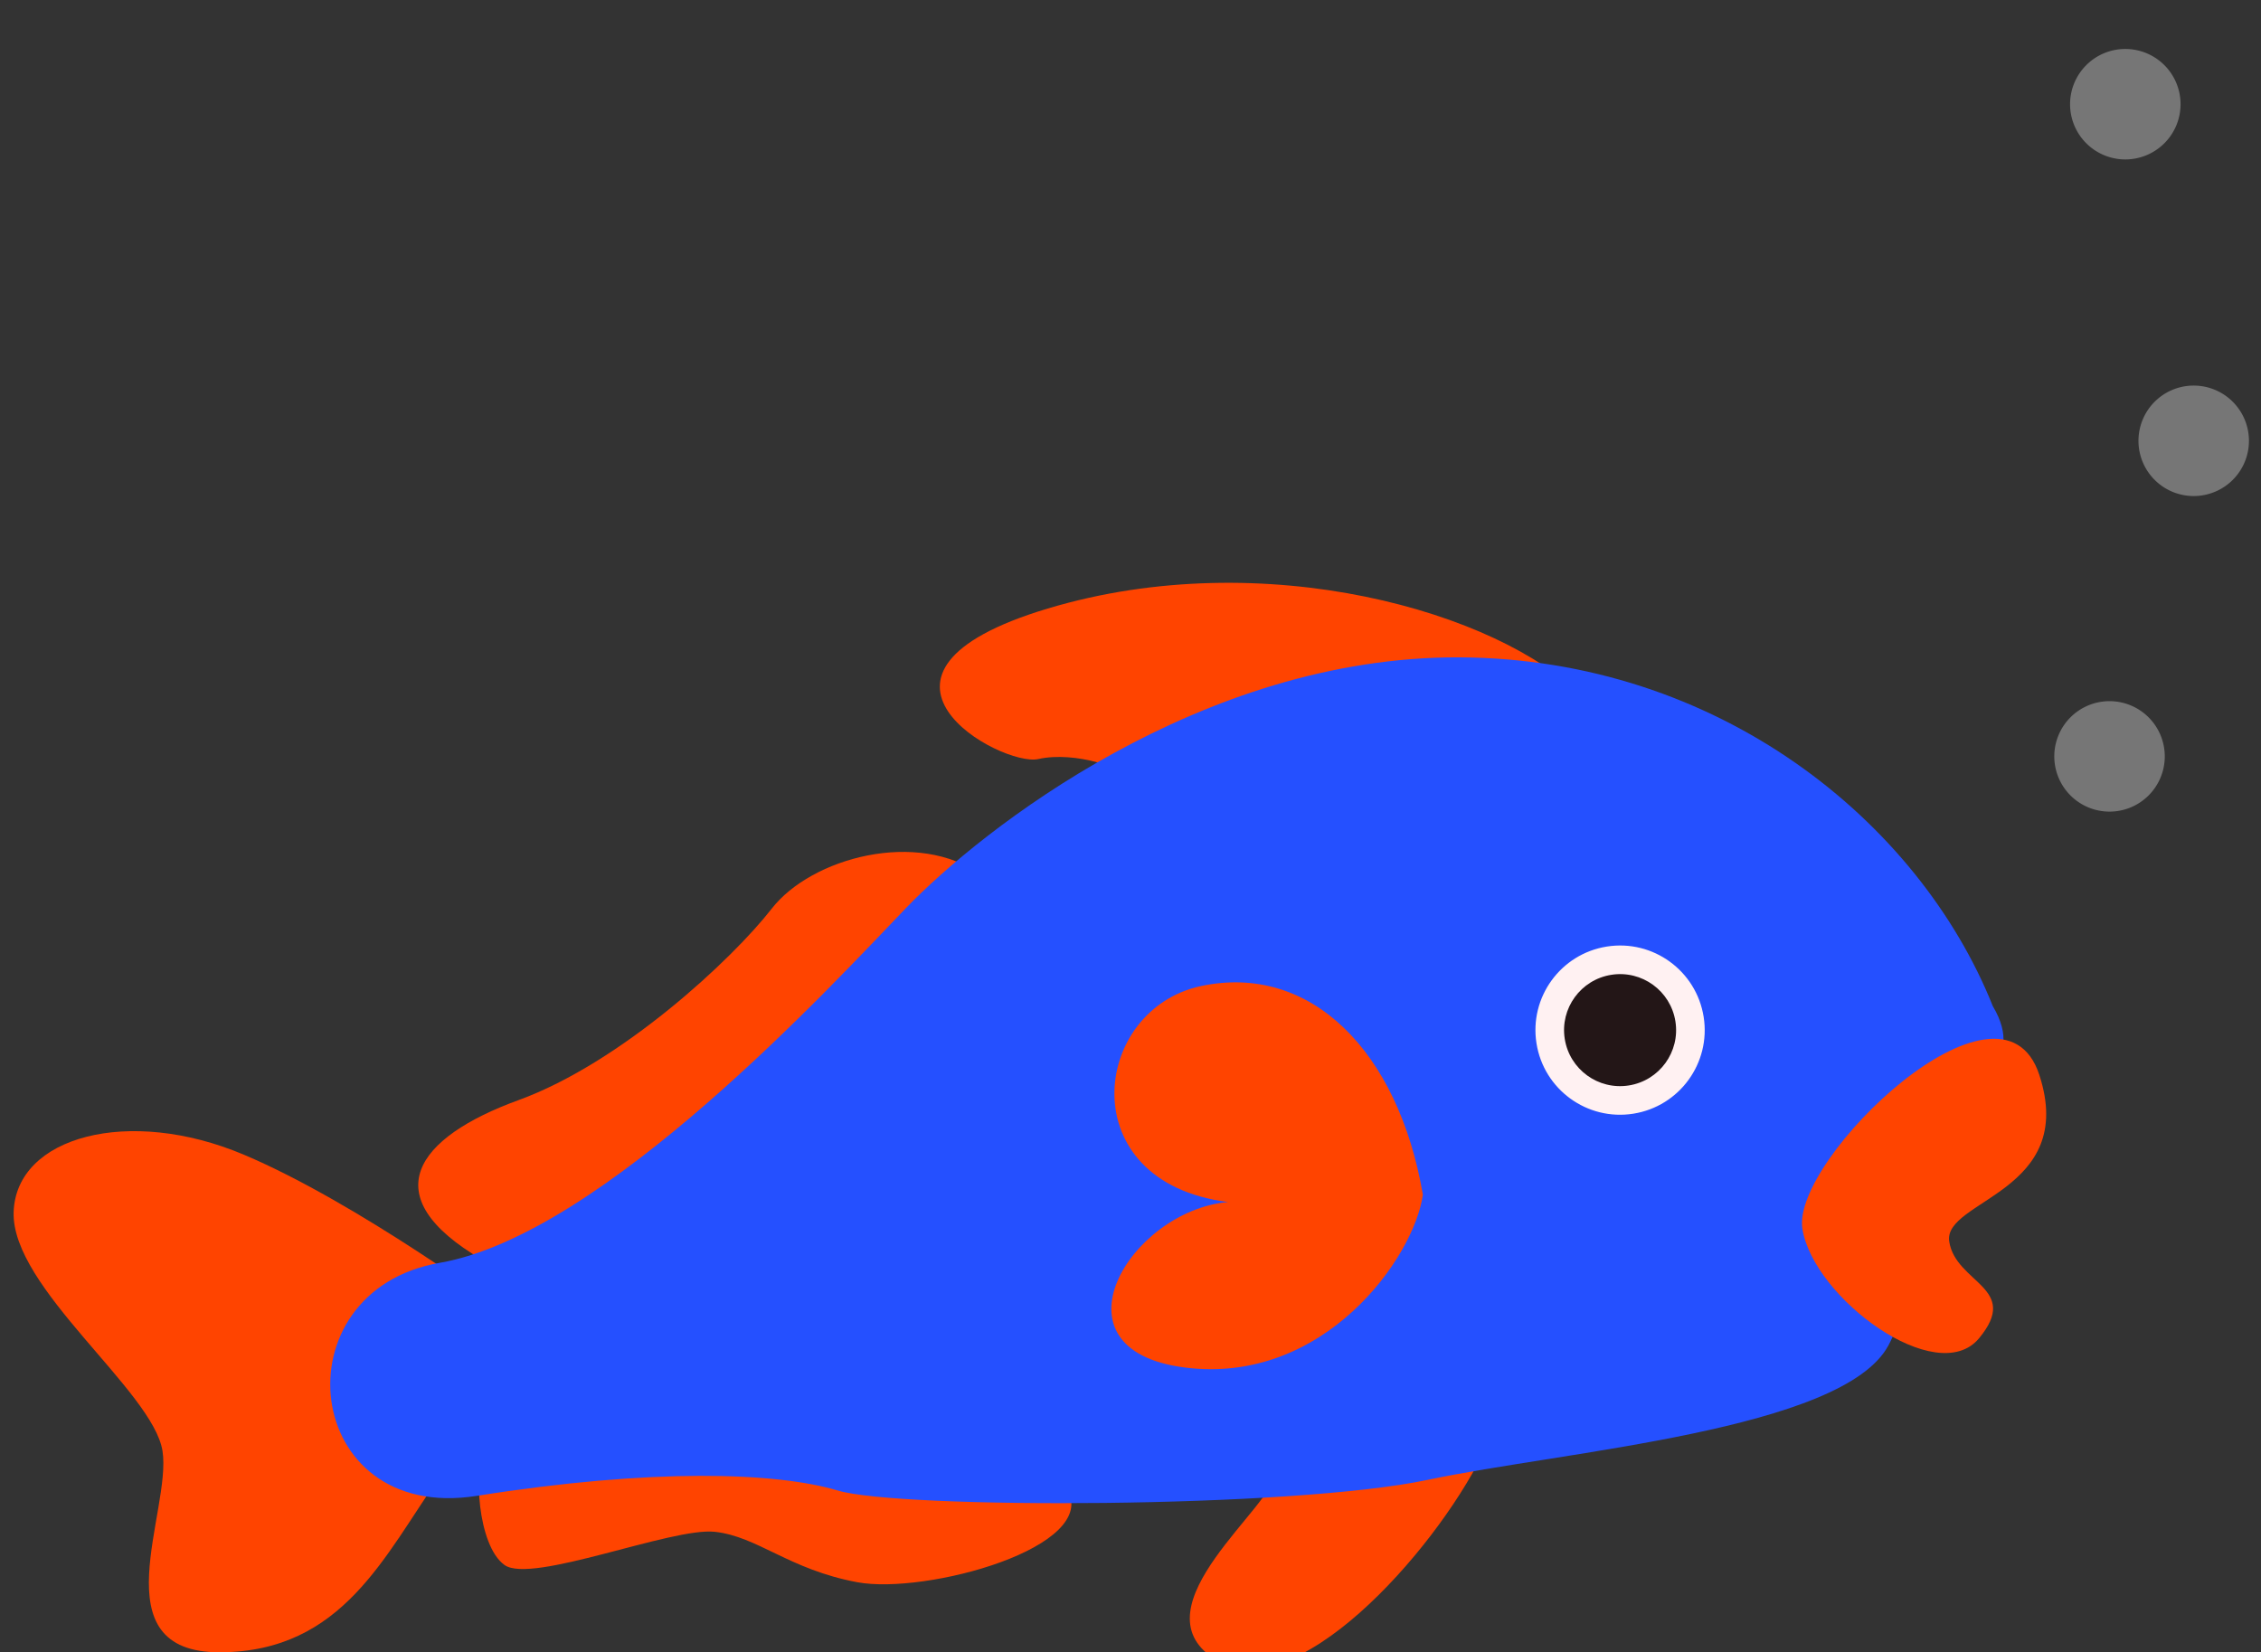 <?xml version="1.0" encoding="UTF-8" standalone="no"?>
<!-- Created with Inkscape (http://www.inkscape.org/) -->

<svg
   xmlns:dc="http://purl.org/dc/elements/1.1/"
   xmlns:cc="http://creativecommons.org/ns#"
   xmlns:rdf="http://www.w3.org/1999/02/22-rdf-syntax-ns#"
   xmlns:svg="http://www.w3.org/2000/svg"
   xmlns="http://www.w3.org/2000/svg"
   xmlns:sodipodi="http://sodipodi.sourceforge.net/DTD/sodipodi-0.dtd"
   xmlns:inkscape="http://www.inkscape.org/namespaces/inkscape"
   width="171mm"
   height="125mm"
   viewBox="0 0 171 125"
   version="1.1"
   id="svg8"
   inkscape:version="0.92.2 (5c3e80d, 2017-08-06)"
   sodipodi:docname="bluefish and bubbles.svg">
  <rect x="0" y="0" width="171" height="125" fill="#333333" stroke="none"/>
  <defs
     id="defs2" />
  <sodipodi:namedview
     id="base"
     pagecolor="#ffffff"
     bordercolor="#666666"
     borderopacity="1.0"
     inkscape:pageopacity="0.0"
     inkscape:pageshadow="2"
     inkscape:zoom="0.7"
     inkscape:cx="431.77597"
     inkscape:cy="637.47098"
     inkscape:document-units="mm"
     inkscape:current-layer="layer1"
     showgrid="false"
     inkscape:window-width="958"
     inkscape:window-height="1048"
     inkscape:window-x="-7"
     inkscape:window-y="0"
     inkscape:window-maximized="0" />
  <g
     inkscape:label="Layer 1"
     inkscape:groupmode="layer"
     id="layer1"
     transform="translate(0,-172)">
    <g
       style="display:inline"
       id="g4858"
       transform="matrix(0.265,0,0,0.265,1.29,-1146.806)"
       inkscape:export-xdpi="224.64999"
       inkscape:export-ydpi="224.64999">
      <g
         id="g4875">
        <g
           id="g2715"
           transform="matrix(0.757,0,0,0.757,516.112,1138.716)">
          <path
             d="m 127.925,5355.12 a 20.825,20.825 0 0 1 -20.779,20.825 20.825,20.825 0 0 1 -20.871,-20.733 20.825,20.825 0 0 1 20.687,-20.916 20.825,20.825 0 0 1 20.962,20.64"
             sodipodi:open="true"
             sodipodi:end="6.2743539"
             sodipodi:start="0"
             sodipodi:ry="20.824921"
             sodipodi:rx="20.824921"
             sodipodi:cy="5355.1196"
             sodipodi:cx="107.09959"
             sodipodi:type="arc"
             id="path2187-3"
             style="opacity:1;fill:#ffffff;fill-opacity:0.332;fill-rule:nonzero;stroke:none;stroke-width:20.031;stroke-linecap:round;stroke-linejoin:round;stroke-miterlimit:4;stroke-dasharray:none;stroke-dashoffset:0;stroke-opacity:0.626;paint-order:markers stroke fill" />
          <path
             d="m 159.658,5236.12 a 20.825,20.825 0 0 1 -20.779,20.825 20.825,20.825 0 0 1 -20.871,-20.733 20.825,20.825 0 0 1 20.687,-20.916 20.825,20.825 0 0 1 20.962,20.64"
             sodipodi:open="true"
             sodipodi:end="6.2743539"
             sodipodi:start="0"
             sodipodi:ry="20.824921"
             sodipodi:rx="20.824921"
             sodipodi:cy="5236.1196"
             sodipodi:cx="138.83281"
             sodipodi:type="arc"
             id="path2187-9"
             style="opacity:1;fill:#ffffff;fill-opacity:0.332;fill-rule:nonzero;stroke:none;stroke-width:20.031;stroke-linecap:round;stroke-linejoin:round;stroke-miterlimit:4;stroke-dasharray:none;stroke-dashoffset:0;stroke-opacity:0.626;paint-order:markers stroke fill" />
          <path
             d="m 133.874,5109.187 a 20.825,20.825 0 0 1 -20.779,20.825 20.825,20.825 0 0 1 -20.871,-20.733 20.825,20.825 0 0 1 20.687,-20.916 20.825,20.825 0 0 1 20.962,20.641"
             sodipodi:open="true"
             sodipodi:end="6.2743539"
             sodipodi:start="0"
             sodipodi:ry="20.824921"
             sodipodi:rx="20.824921"
             sodipodi:cy="5109.187"
             sodipodi:cx="113.04957"
             sodipodi:type="arc"
             id="path2187-7"
             style="opacity:1;fill:#ffffff;fill-opacity:0.332;fill-rule:nonzero;stroke:none;stroke-width:20.031;stroke-linecap:round;stroke-linejoin:round;stroke-miterlimit:4;stroke-dasharray:none;stroke-dashoffset:0;stroke-opacity:0.626;paint-order:markers stroke fill" />
        </g>
        <g
           id="g4841"
           transform="matrix(1.68,-0.266,0.266,1.68,-20.924,5198.675)">
          <path
             id="path4805"
             transform="translate(-297.01,-175.7)"
             d="m 570.6,205.2 c -11.4,-16.1 -48.6,-33.7 -86.2,-28.6 -37.6,5.1 -11.8,25.1 -5.5,24.7 6.3,-0.4 14.5,3.9 15.3,6.3 0.8,2.4 76.4,-2.4 76.4,-2.4 z"
             class="cls-1"
             inkscape:connector-curvature="0"
             style="fill:#ff4400" />
          <path
             id="path4807"
             transform="translate(-297.01,-175.7)"
             d="m 466.5,219.1 c -9.4,-9.4 -27.8,-7.4 -35.7,0 -7.9,7.4 -29,21.6 -47,25.1 -18,3.5 -26.6,12.1 -10.2,25.5 16.4,13.4 92.9,-50.6 92.9,-50.6 z"
             class="cls-1"
             inkscape:connector-curvature="0"
             style="fill:#ff4400" />
          <path
             id="path4809"
             transform="translate(-297.01,-175.7)"
             d="m 361,304.4 c -11.4,11.8 -20.8,26.6 -41.1,23.5 -20.3,-3.1 -4.3,-24.7 -4.3,-34.9 0,-10.2 -20.8,-31 -18.4,-43.5 2.4,-12.5 21.9,-14.5 39.6,-3.5 17.7,11 39.2,32.9 39.2,32.9 z"
             class="cls-1"
             inkscape:connector-curvature="0"
             style="fill:#ff4400" />
          <path
             id="path4811"
             transform="translate(-297.01,-175.7)"
             d="m 464.5,323 c 4.2,10.6 -26.2,13.9 -37.2,10 -11,-3.9 -15.3,-10.2 -22.3,-12.1 -7,-1.9 -31.7,3.9 -35.7,0 -4,-3.9 -2.7,-17.2 0,-19.6 2.7,-2.4 90.8,10.9 95.2,21.7 z"
             class="cls-1"
             inkscape:connector-curvature="0"
             style="fill:#ff4400" />
          <path
             id="path4813"
             transform="translate(-297.01,-175.7)"
             d="m 534.2,328.3 c -10.6,14.9 -38,37.4 -49.8,26.7 -11.8,-10.7 14.5,-24 14.9,-29.1 0.4,-5.1 34.9,2.4 34.9,2.4 z"
             class="cls-1"
             inkscape:connector-curvature="0"
             style="fill:#ff4400" />
          <path
             id="path4815"
             transform="translate(-297.01,-175.7)"
             d="m 630.6,267.3 c -7.4,-32.6 -36.4,-64.8 -79.2,-71.8 -42.8,-7 -83.9,16.1 -98.3,27 -14.4,10.9 -58.8,46.2 -86.6,46.6 -27.8,0.4 -29.8,39.6 0,39.6 29.8,0 50.2,3.9 60,8.6 9.8,4.7 74.8,14.9 98,13.7 23.2,-1.2 70.1,2.7 79.9,-10.2 9.8,-12.9 -7.1,-20.4 -7.1,-20.4 l 26.6,-21.2 c 0,0.1 11,-1.1 6.7,-11.9 z"
             class="cls-2"
             inkscape:connector-curvature="0"
             style="fill:#2550ff" />
          <path
             id="path4817"
             transform="translate(-297.01,-175.7)"
             d="m 531.2,283.6 c -3.1,10.2 -21.4,29 -44,22.4 -22.6,-6.6 -5,-27.4 11.5,-26.3 -25.5,-7.4 -17.6,-35.5 1.2,-36.5 18.8,-1 31,16 31.3,40.4 z"
             class="cls-1"
             inkscape:connector-curvature="0"
             style="fill:#ff4400" />
          <path
             id="path4819"
             transform="translate(-297.01,-175.7)"
             d="m 617.2,305.2 c 0,-7.1 22.6,-4.8 19.3,-25.3 -3.3,-20.5 -43.3,7.5 -43.3,19.3 0,11.8 18.1,30.1 26.4,22.8 8.3,-7.3 -2.4,-9.7 -2.4,-16.8 z"
             class="cls-1"
             inkscape:connector-curvature="0"
             style="fill:#ff4400" />
          <circle
             id="circle4821"
             r="14.2"
             cy="85.8"
             cx="271.19"
             class="cls-3"
             style="fill:#fff1f2" />
          <circle
             id="circle4823"
             r="9.4"
             cy="85.8"
             cx="271.19"
             class="cls-4"
             style="fill:#231617" />
        </g>
      </g>
    </g>
  </g>
</svg>
